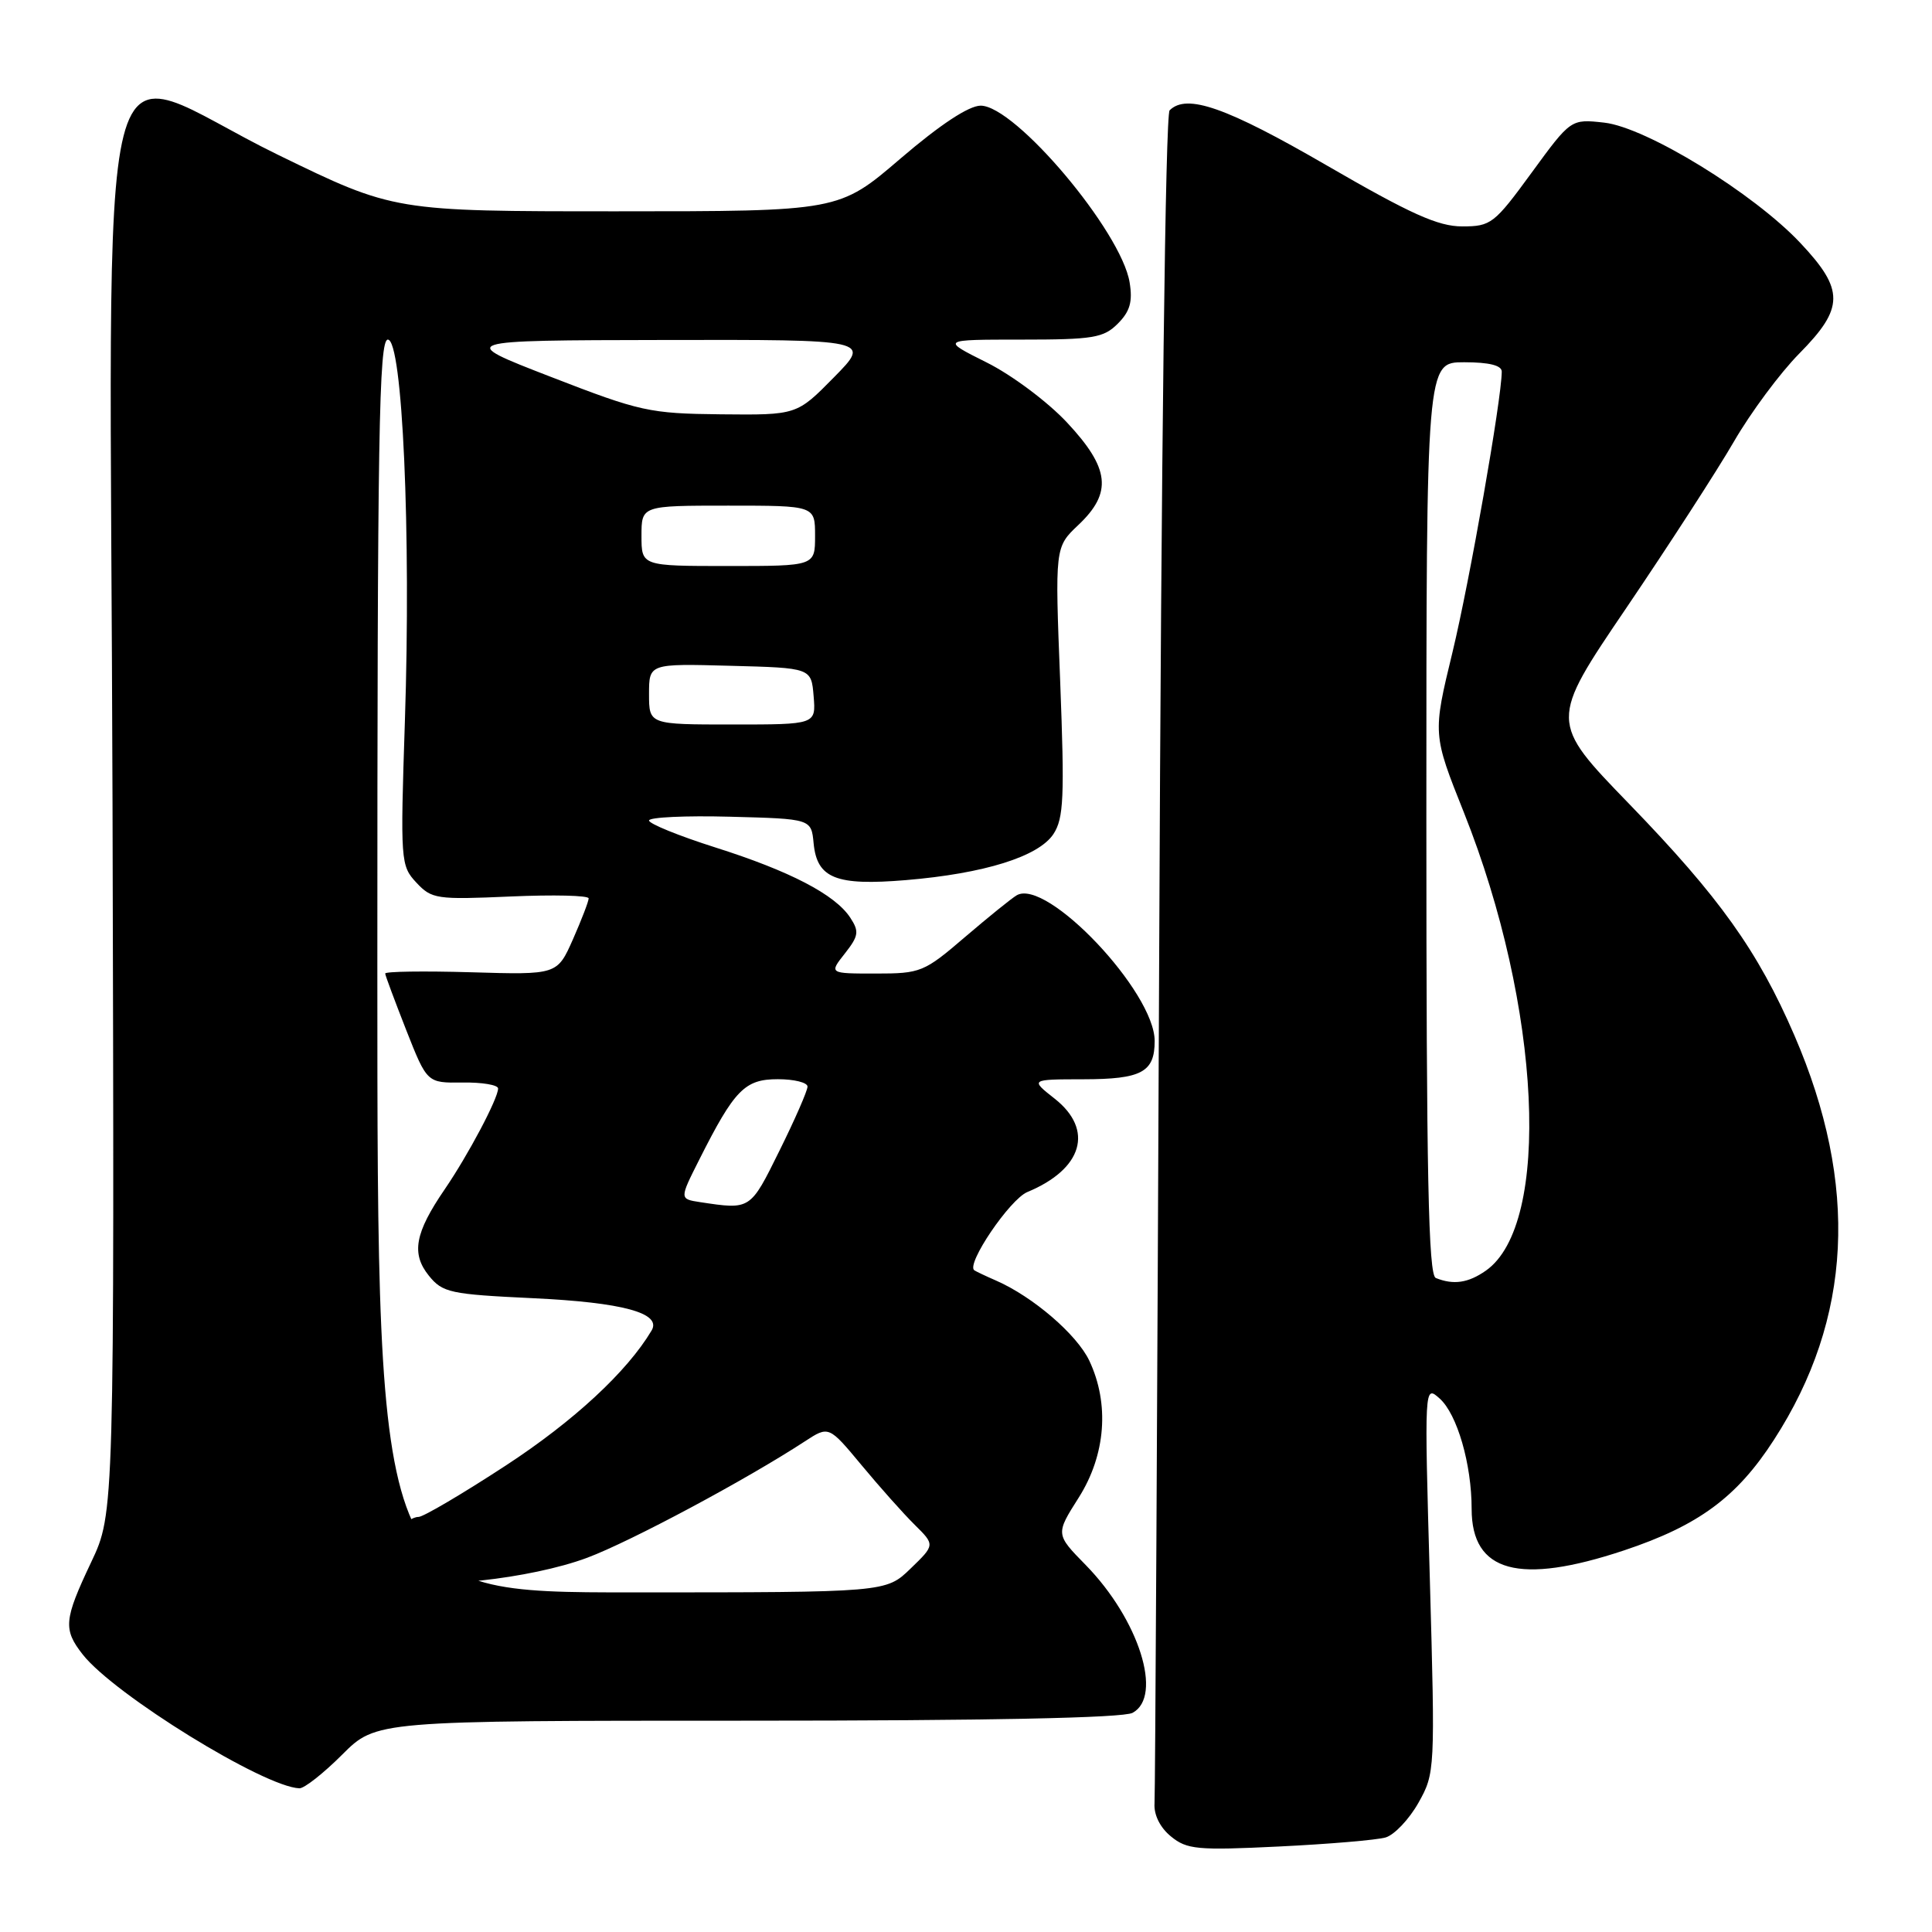 <?xml version="1.0" encoding="UTF-8" standalone="no"?>
<!DOCTYPE svg PUBLIC "-//W3C//DTD SVG 1.1//EN" "http://www.w3.org/Graphics/SVG/1.1/DTD/svg11.dtd" >
<svg xmlns="http://www.w3.org/2000/svg" xmlns:xlink="http://www.w3.org/1999/xlink" version="1.1" viewBox="0 0 256 256">
 <g >
 <path fill="currentColor"
d=" M 183.61 243.47 C 184.77 243.12 186.72 241.06 187.95 238.88 C 190.15 234.96 190.17 234.60 189.46 209.21 C 188.73 183.50 188.73 183.50 190.76 185.31 C 193.08 187.38 195.00 194.00 195.00 199.94 C 195.00 208.35 201.30 210.06 215.18 205.44 C 225.05 202.15 230.14 198.41 235.06 190.78 C 245.44 174.73 246.33 157.01 237.76 137.18 C 232.93 126.01 227.84 118.88 215.90 106.55 C 205.29 95.60 205.29 95.60 215.50 80.55 C 221.11 72.27 227.53 62.35 229.76 58.50 C 231.99 54.65 235.88 49.41 238.41 46.85 C 244.38 40.81 244.41 38.41 238.57 32.21 C 232.35 25.59 218.15 16.88 212.57 16.25 C 208.15 15.76 208.15 15.76 202.95 22.88 C 198.00 29.66 197.56 30.00 193.75 30.00 C 190.55 30.00 186.92 28.36 175.82 21.93 C 162.48 14.20 157.24 12.36 154.98 14.62 C 154.43 15.17 153.87 60.22 153.60 126.02 C 153.34 186.79 153.07 237.61 152.98 238.97 C 152.88 240.48 153.72 242.17 155.16 243.34 C 157.27 245.07 158.66 245.20 169.50 244.67 C 176.10 244.35 182.45 243.81 183.61 243.47 Z  M 45.34 232.50 C 49.84 228.00 49.84 228.00 98.99 228.00 C 130.95 228.00 148.81 227.64 150.07 226.96 C 154.14 224.78 150.92 214.60 143.88 207.39 C 139.86 203.29 139.86 203.29 142.93 198.45 C 146.52 192.79 147.04 186.00 144.33 180.28 C 142.68 176.82 136.88 171.83 132.00 169.69 C 130.62 169.09 129.32 168.47 129.10 168.32 C 127.97 167.52 133.81 158.91 136.13 157.95 C 143.47 154.91 144.99 149.71 139.75 145.58 C 136.50 143.02 136.50 143.02 143.55 143.01 C 151.27 143.00 153.00 142.07 153.00 137.94 C 153.00 131.43 138.69 116.32 134.72 118.63 C 134.05 119.02 130.96 121.52 127.86 124.17 C 122.44 128.82 121.99 129.00 116.04 129.00 C 109.85 129.00 109.85 129.00 111.95 126.34 C 113.78 124.01 113.87 123.43 112.66 121.59 C 110.66 118.54 104.67 115.42 94.75 112.28 C 89.94 110.75 86.00 109.15 86.00 108.72 C 86.00 108.29 90.84 108.06 96.75 108.22 C 107.50 108.50 107.50 108.50 107.81 111.75 C 108.26 116.39 110.77 117.39 120.03 116.62 C 130.44 115.75 137.62 113.50 139.59 110.51 C 140.95 108.42 141.07 105.63 140.48 90.30 C 139.78 72.50 139.78 72.50 142.89 69.56 C 147.42 65.28 147.06 62.05 141.38 55.98 C 138.83 53.25 134.06 49.68 130.72 48.02 C 124.68 45.00 124.68 45.00 135.34 45.00 C 144.86 45.00 146.23 44.77 148.11 42.89 C 149.73 41.27 150.10 39.98 149.68 37.42 C 148.58 30.66 134.53 14.00 129.94 14.00 C 128.37 14.01 124.60 16.49 119.33 21.00 C 111.17 28.00 111.17 28.00 81.69 28.00 C 52.21 28.00 52.21 28.00 36.85 20.52 C 11.81 8.32 14.61 -2.67 14.91 106.50 C 15.16 200.50 15.16 200.50 12.08 207.00 C 8.46 214.64 8.35 215.90 10.97 219.24 C 15.15 224.55 34.96 236.78 39.67 236.96 C 40.32 236.98 42.87 234.97 45.34 232.50 Z  M 190.25 169.34 C 189.27 168.94 189.00 155.81 189.00 108.42 C 189.00 48.00 189.00 48.00 194.00 48.00 C 197.34 48.00 199.00 48.42 198.99 49.25 C 198.96 52.98 194.74 76.99 192.47 86.39 C 189.83 97.28 189.83 97.28 193.99 107.70 C 204.23 133.41 205.61 162.26 196.88 168.37 C 194.55 170.00 192.60 170.29 190.25 169.34 Z  M 50.00 128.00 C 50.00 57.67 50.21 45.00 51.39 45.00 C 53.33 45.00 54.48 70.60 53.65 95.57 C 53.04 114.13 53.08 114.71 55.17 116.95 C 57.20 119.13 57.85 119.22 67.65 118.79 C 73.34 118.54 78.00 118.65 78.00 119.04 C 78.00 119.43 77.06 121.87 75.92 124.46 C 73.83 129.17 73.83 129.17 62.41 128.83 C 56.14 128.65 51.02 128.72 51.04 129.00 C 51.06 129.28 52.32 132.65 53.83 136.50 C 56.59 143.50 56.59 143.50 61.29 143.44 C 63.88 143.40 66.00 143.76 66.00 144.23 C 66.00 145.56 62.02 153.07 58.92 157.60 C 54.97 163.37 54.47 166.12 56.83 169.04 C 58.65 171.29 59.65 171.50 70.65 172.02 C 82.51 172.58 87.71 173.99 86.34 176.30 C 83.10 181.75 76.04 188.29 67.05 194.17 C 61.31 197.92 56.09 201.00 55.46 201.00 C 53.83 201.00 51.00 204.35 51.00 206.29 C 51.00 207.19 51.95 208.44 53.11 209.06 C 56.24 210.73 70.29 209.22 77.81 206.41 C 83.58 204.25 98.89 196.06 106.66 190.98 C 109.82 188.92 109.82 188.92 114.16 194.14 C 116.55 197.02 119.71 200.57 121.20 202.04 C 123.90 204.71 123.90 204.71 120.65 207.85 C 117.40 211.00 117.40 211.00 83.70 211.00 C 50.00 211.00 50.00 211.00 50.00 128.00 Z  M 92.77 159.29 C 90.03 158.87 90.03 158.87 92.64 153.69 C 97.33 144.38 98.68 143.00 103.07 143.00 C 105.23 143.00 107.00 143.44 107.00 143.98 C 107.00 144.52 105.33 148.35 103.28 152.48 C 99.39 160.36 99.47 160.30 92.77 159.29 Z  M 86.00 91.97 C 86.00 87.93 86.00 87.93 96.75 88.22 C 107.50 88.50 107.50 88.50 107.81 92.25 C 108.12 96.00 108.12 96.00 97.06 96.00 C 86.00 96.00 86.00 96.00 86.00 91.97 Z  M 85.00 71.00 C 85.00 67.00 85.00 67.00 96.50 67.00 C 108.00 67.00 108.00 67.00 108.00 71.00 C 108.00 75.00 108.00 75.00 96.50 75.00 C 85.00 75.00 85.00 75.00 85.00 71.00 Z  M 73.00 49.94 C 60.50 45.10 60.50 45.10 87.96 45.05 C 115.42 45.00 115.42 45.00 110.50 50.00 C 105.58 55.00 105.58 55.00 95.54 54.90 C 86.04 54.80 84.83 54.53 73.00 49.94 Z "/>
</g>
</svg>